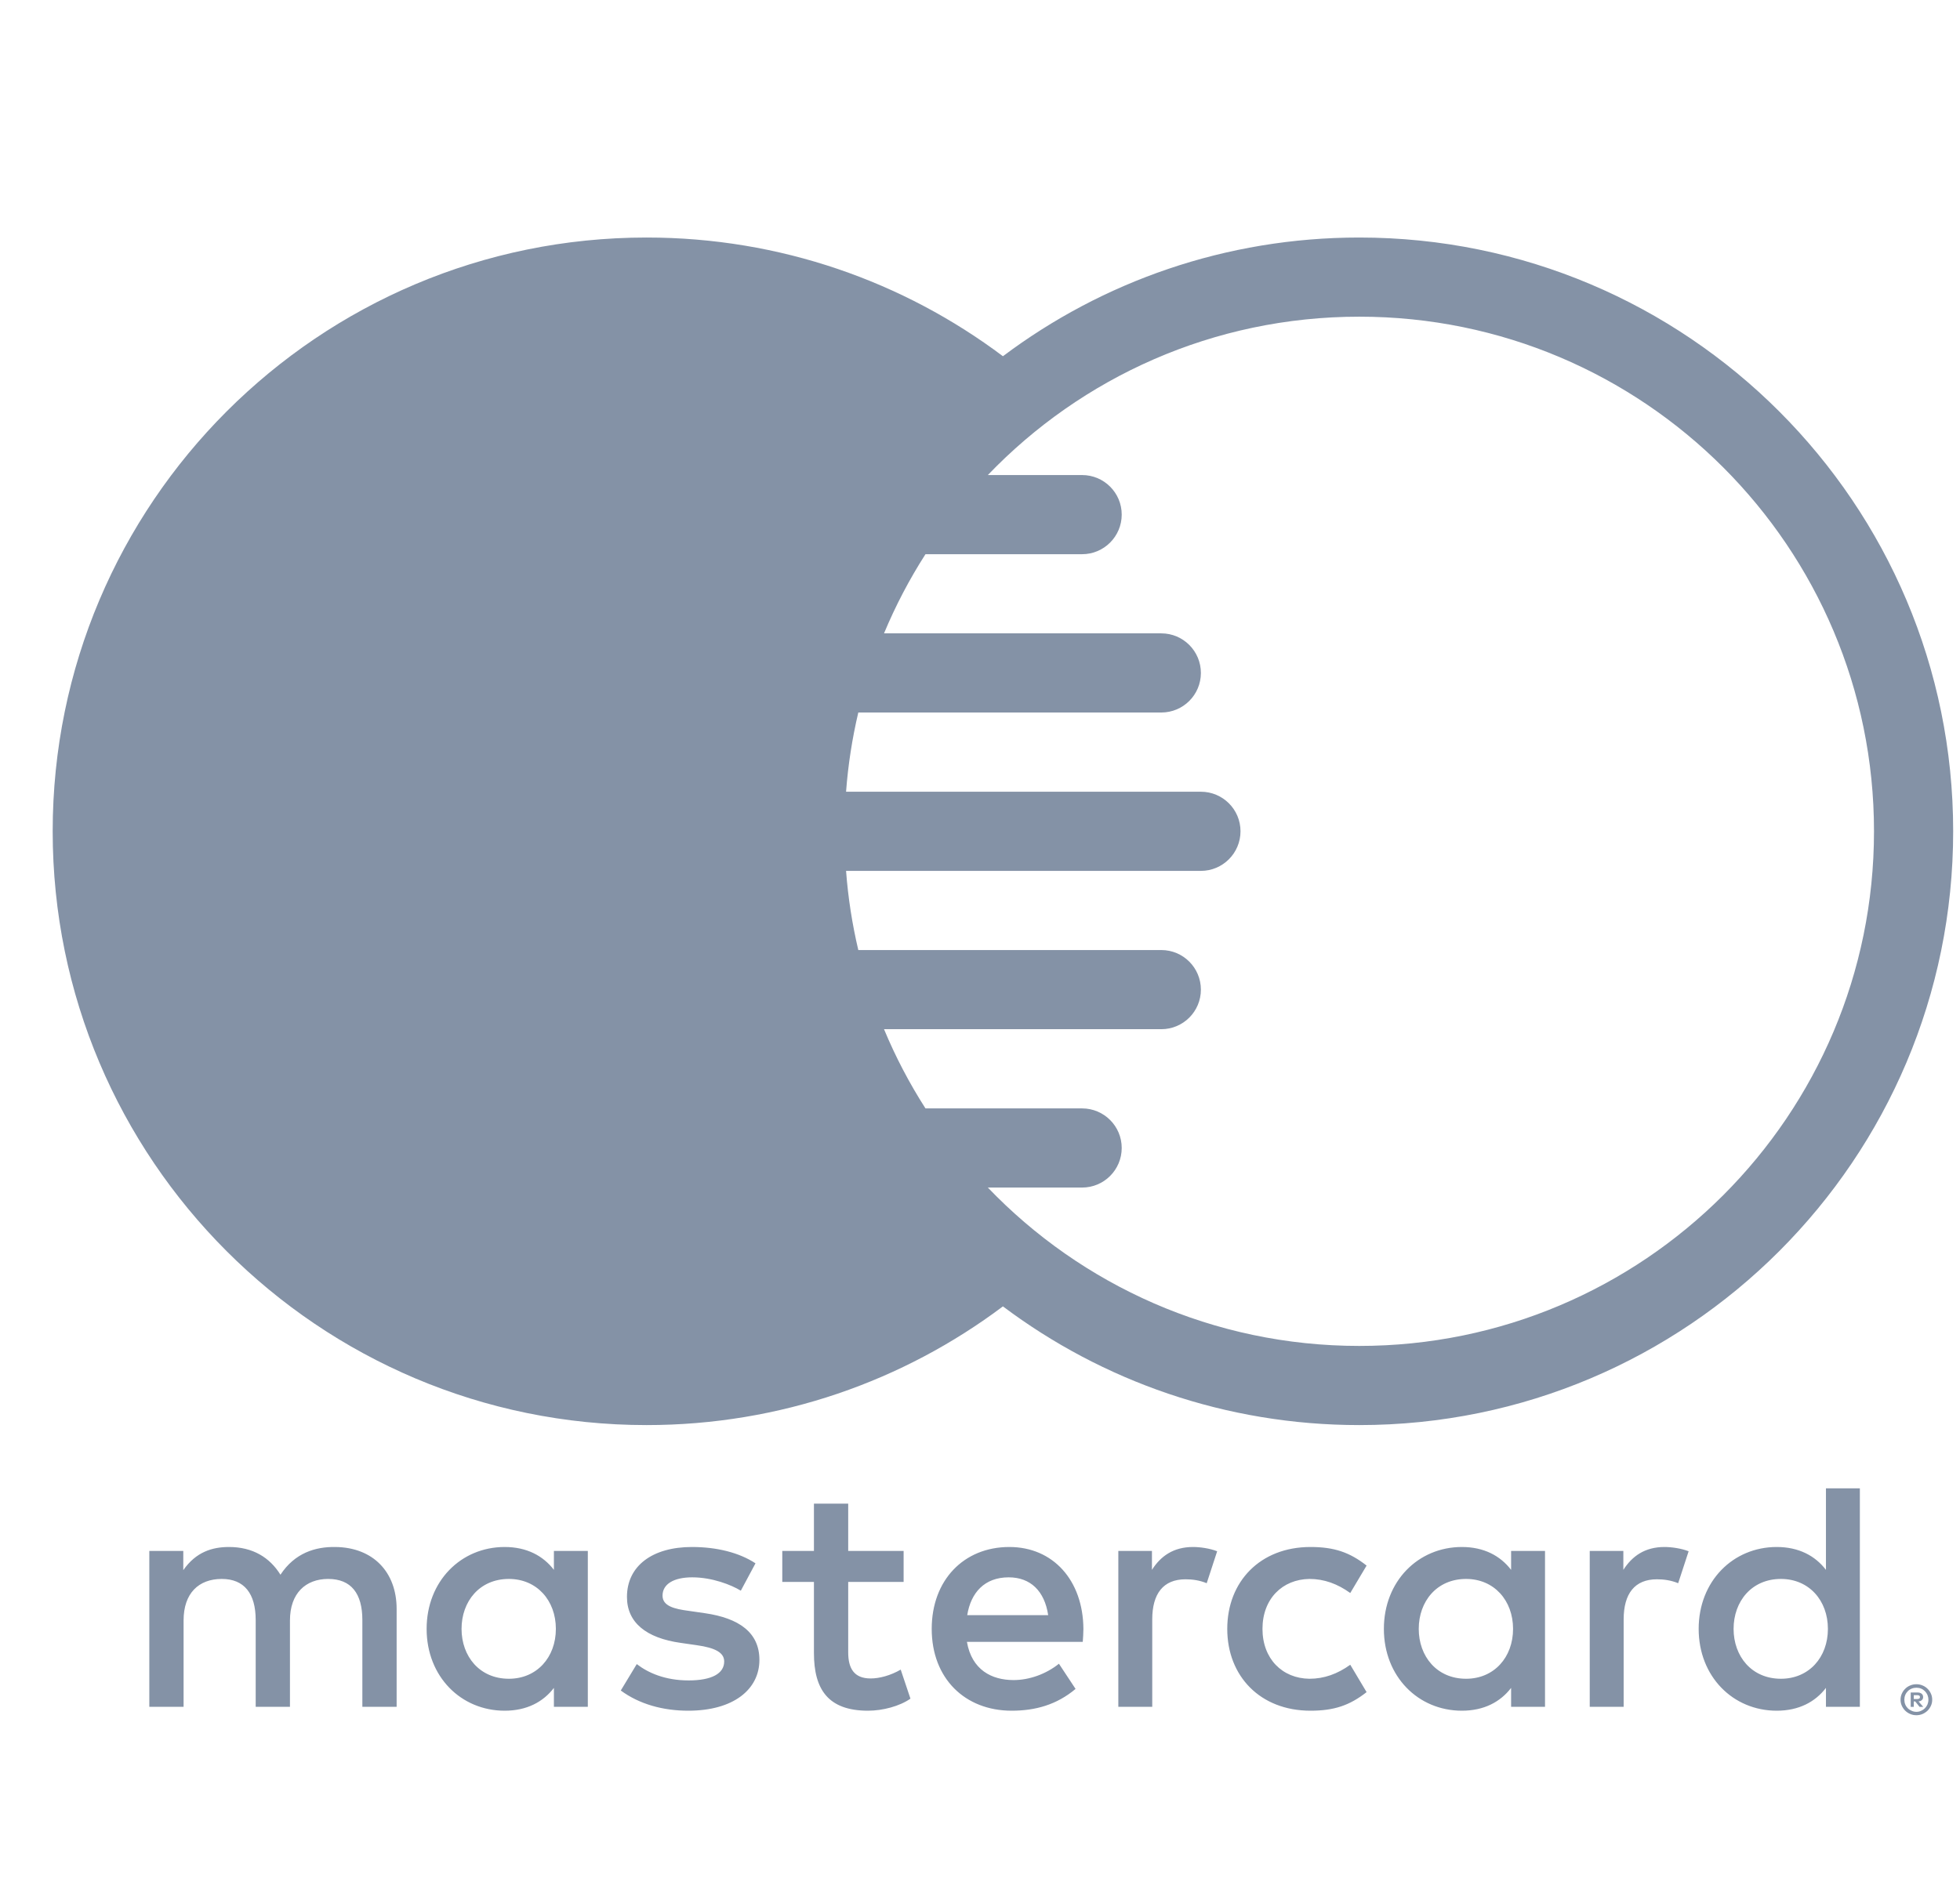 <svg width="33" height="32" viewBox="0 0 33 32" fill="none" xmlns="http://www.w3.org/2000/svg">
<g clip-path="url(#clip0)">
<path d="M32.222 28.547V28.612H32.282C32.295 28.612 32.306 28.609 32.314 28.604C32.322 28.599 32.326 28.59 32.326 28.579C32.326 28.569 32.322 28.56 32.314 28.555C32.306 28.55 32.295 28.547 32.282 28.547H32.222ZM32.282 28.502C32.313 28.502 32.337 28.509 32.354 28.523C32.371 28.537 32.379 28.555 32.379 28.579C32.379 28.599 32.373 28.616 32.359 28.629C32.346 28.642 32.327 28.65 32.302 28.653L32.381 28.744H32.319L32.246 28.653H32.222V28.744H32.17V28.502H32.282ZM32.266 28.828C32.295 28.828 32.321 28.822 32.345 28.811C32.37 28.8 32.391 28.786 32.409 28.768C32.427 28.75 32.442 28.728 32.453 28.703C32.462 28.679 32.468 28.652 32.468 28.624C32.468 28.596 32.462 28.569 32.453 28.545C32.442 28.52 32.427 28.498 32.409 28.48C32.391 28.462 32.37 28.447 32.345 28.437C32.321 28.427 32.295 28.422 32.266 28.422C32.238 28.422 32.211 28.427 32.187 28.437C32.161 28.447 32.139 28.462 32.121 28.48C32.103 28.498 32.088 28.52 32.078 28.545C32.068 28.569 32.063 28.596 32.063 28.624C32.063 28.652 32.068 28.679 32.078 28.703C32.088 28.728 32.103 28.75 32.121 28.768C32.139 28.786 32.161 28.8 32.187 28.811C32.211 28.822 32.238 28.828 32.266 28.828ZM32.266 28.363C32.303 28.363 32.337 28.37 32.37 28.384C32.402 28.397 32.43 28.416 32.454 28.44C32.478 28.463 32.497 28.491 32.511 28.523C32.525 28.554 32.532 28.588 32.532 28.624C32.532 28.66 32.525 28.694 32.511 28.725C32.497 28.756 32.478 28.784 32.454 28.808C32.43 28.831 32.402 28.85 32.37 28.864C32.337 28.878 32.303 28.885 32.266 28.885C32.229 28.885 32.194 28.878 32.161 28.864C32.129 28.85 32.1 28.831 32.077 28.808C32.053 28.784 32.034 28.756 32.02 28.725C32.006 28.694 31.999 28.66 31.999 28.624C31.999 28.588 32.006 28.554 32.02 28.523C32.034 28.491 32.053 28.463 32.077 28.44C32.1 28.416 32.129 28.397 32.161 28.384C32.194 28.37 32.229 28.363 32.266 28.363ZM7.771 27.431C7.771 26.969 8.073 26.59 8.568 26.59C9.04 26.59 9.359 26.953 9.359 27.431C9.359 27.909 9.04 28.271 8.568 28.271C8.073 28.271 7.771 27.892 7.771 27.431ZM9.897 27.431V26.118H9.326V26.437C9.145 26.201 8.87 26.052 8.497 26.052C7.76 26.052 7.183 26.629 7.183 27.431C7.183 28.233 7.76 28.809 8.497 28.809C8.87 28.809 9.145 28.661 9.326 28.425V28.743H9.897V27.431ZM29.188 27.431C29.188 26.969 29.491 26.59 29.985 26.59C30.458 26.59 30.776 26.953 30.776 27.431C30.776 27.909 30.458 28.271 29.985 28.271C29.491 28.271 29.188 27.892 29.188 27.431ZM31.314 27.431V25.064H30.743V26.437C30.562 26.201 30.287 26.052 29.914 26.052C29.177 26.052 28.6 26.629 28.6 27.431C28.6 28.233 29.177 28.809 29.914 28.809C30.287 28.809 30.562 28.661 30.743 28.425V28.743H31.314V27.431ZM16.983 26.563C17.351 26.563 17.587 26.794 17.648 27.2H16.285C16.346 26.821 16.576 26.563 16.983 26.563ZM16.994 26.052C16.225 26.052 15.687 26.612 15.687 27.431C15.687 28.266 16.247 28.809 17.033 28.809C17.428 28.809 17.79 28.711 18.109 28.442L17.829 28.018C17.609 28.194 17.329 28.293 17.065 28.293C16.698 28.293 16.362 28.123 16.28 27.65H18.23C18.235 27.579 18.241 27.508 18.241 27.431C18.235 26.612 17.73 26.052 16.994 26.052ZM23.887 27.431C23.887 26.969 24.19 26.59 24.684 26.59C25.156 26.59 25.475 26.953 25.475 27.431C25.475 27.909 25.156 28.271 24.684 28.271C24.19 28.271 23.887 27.892 23.887 27.431ZM26.013 27.431V26.118H25.442V26.437C25.261 26.201 24.986 26.052 24.613 26.052C23.877 26.052 23.3 26.629 23.3 27.431C23.3 28.233 23.877 28.809 24.613 28.809C24.986 28.809 25.261 28.661 25.442 28.425V28.743H26.013V27.431ZM20.663 27.431C20.663 28.227 21.218 28.809 22.064 28.809C22.46 28.809 22.723 28.721 23.009 28.496L22.734 28.035C22.52 28.189 22.295 28.271 22.047 28.271C21.591 28.266 21.256 27.936 21.256 27.431C21.256 26.925 21.591 26.596 22.047 26.59C22.295 26.59 22.52 26.673 22.734 26.827L23.009 26.365C22.723 26.14 22.46 26.052 22.064 26.052C21.218 26.052 20.663 26.634 20.663 27.431ZM28.024 26.052C27.694 26.052 27.48 26.206 27.332 26.437V26.118H26.766V28.743H27.337V27.272C27.337 26.837 27.524 26.596 27.897 26.596C28.013 26.596 28.134 26.612 28.255 26.662L28.431 26.124C28.304 26.074 28.14 26.052 28.024 26.052ZM12.72 26.327C12.445 26.146 12.067 26.052 11.65 26.052C10.984 26.052 10.556 26.371 10.556 26.893C10.556 27.321 10.875 27.585 11.462 27.667L11.732 27.706C12.045 27.75 12.193 27.832 12.193 27.98C12.193 28.183 11.984 28.299 11.594 28.299C11.199 28.299 10.913 28.172 10.721 28.024L10.452 28.469C10.765 28.699 11.16 28.809 11.589 28.809C12.347 28.809 12.786 28.452 12.786 27.953C12.786 27.491 12.441 27.25 11.869 27.167L11.6 27.128C11.353 27.096 11.155 27.047 11.155 26.871C11.155 26.678 11.341 26.563 11.655 26.563C11.99 26.563 12.314 26.69 12.473 26.788L12.72 26.327ZM20.086 26.052C19.757 26.052 19.542 26.206 19.395 26.437V26.118H18.829V28.743H19.4V27.272C19.4 26.837 19.587 26.596 19.96 26.596C20.076 26.596 20.196 26.612 20.317 26.662L20.493 26.124C20.367 26.074 20.202 26.052 20.086 26.052ZM15.214 26.118H14.281V25.322H13.704V26.118H13.171V26.64H13.704V27.837C13.704 28.447 13.94 28.809 14.615 28.809C14.863 28.809 15.148 28.733 15.329 28.606L15.165 28.117C14.994 28.216 14.808 28.266 14.659 28.266C14.374 28.266 14.281 28.09 14.281 27.826V26.64H15.214V26.118ZM6.678 28.743V27.096C6.678 26.475 6.283 26.058 5.645 26.052C5.31 26.047 4.964 26.151 4.722 26.519C4.541 26.228 4.256 26.052 3.855 26.052C3.574 26.052 3.3 26.135 3.086 26.442V26.118H2.514V28.743H3.091V27.288C3.091 26.832 3.344 26.59 3.734 26.59C4.113 26.59 4.305 26.837 4.305 27.282V28.743H4.882V27.288C4.882 26.832 5.146 26.59 5.525 26.59C5.914 26.59 6.101 26.837 6.101 27.282V28.743H6.678Z" fill="#8492A6"/>
<path fill-rule="evenodd" clip-rule="evenodd" d="M10.886 4C13.137 4 15.215 4.744 16.886 5.999C18.557 4.744 20.635 4 22.886 4C28.408 4 32.885 8.477 32.885 13.999C32.885 19.522 28.408 23.999 22.886 23.999C20.635 23.999 18.557 23.255 16.886 22C15.215 23.255 13.137 23.999 10.886 23.999C5.364 23.999 0.887 19.522 0.887 13.999C0.887 8.477 5.364 4 10.886 4ZM22.886 22.666C27.672 22.666 31.552 18.786 31.552 13.999C31.552 9.213 27.672 5.333 22.886 5.333C20.428 5.333 18.209 6.356 16.632 8H18.219C18.587 8 18.886 8.298 18.886 8.666C18.886 9.034 18.587 9.333 18.219 9.333H15.582C15.312 9.754 15.078 10.2 14.884 10.666H19.552C19.921 10.666 20.219 10.965 20.219 11.333C20.219 11.701 19.921 11.999 19.552 11.999H14.451C14.349 12.432 14.279 12.878 14.245 13.333H20.219C20.587 13.333 20.886 13.631 20.886 13.999C20.886 14.367 20.587 14.666 20.219 14.666H14.245C14.279 15.121 14.349 15.566 14.451 15.999H19.552C19.921 15.999 20.219 16.298 20.219 16.666C20.219 17.034 19.921 17.332 19.552 17.332H14.884C15.078 17.799 15.312 18.245 15.582 18.666H18.219C18.587 18.666 18.886 18.964 18.886 19.332C18.886 19.701 18.587 19.999 18.219 19.999H16.632C18.209 21.643 20.428 22.666 22.886 22.666Z" fill="#8492A6"/>
</g>
<defs>
<clipPath id="clip0">
<rect width="31.999" height="31.999" fill="white" transform="translate(0.887)"/>
</clipPath>
</defs>
</svg>
